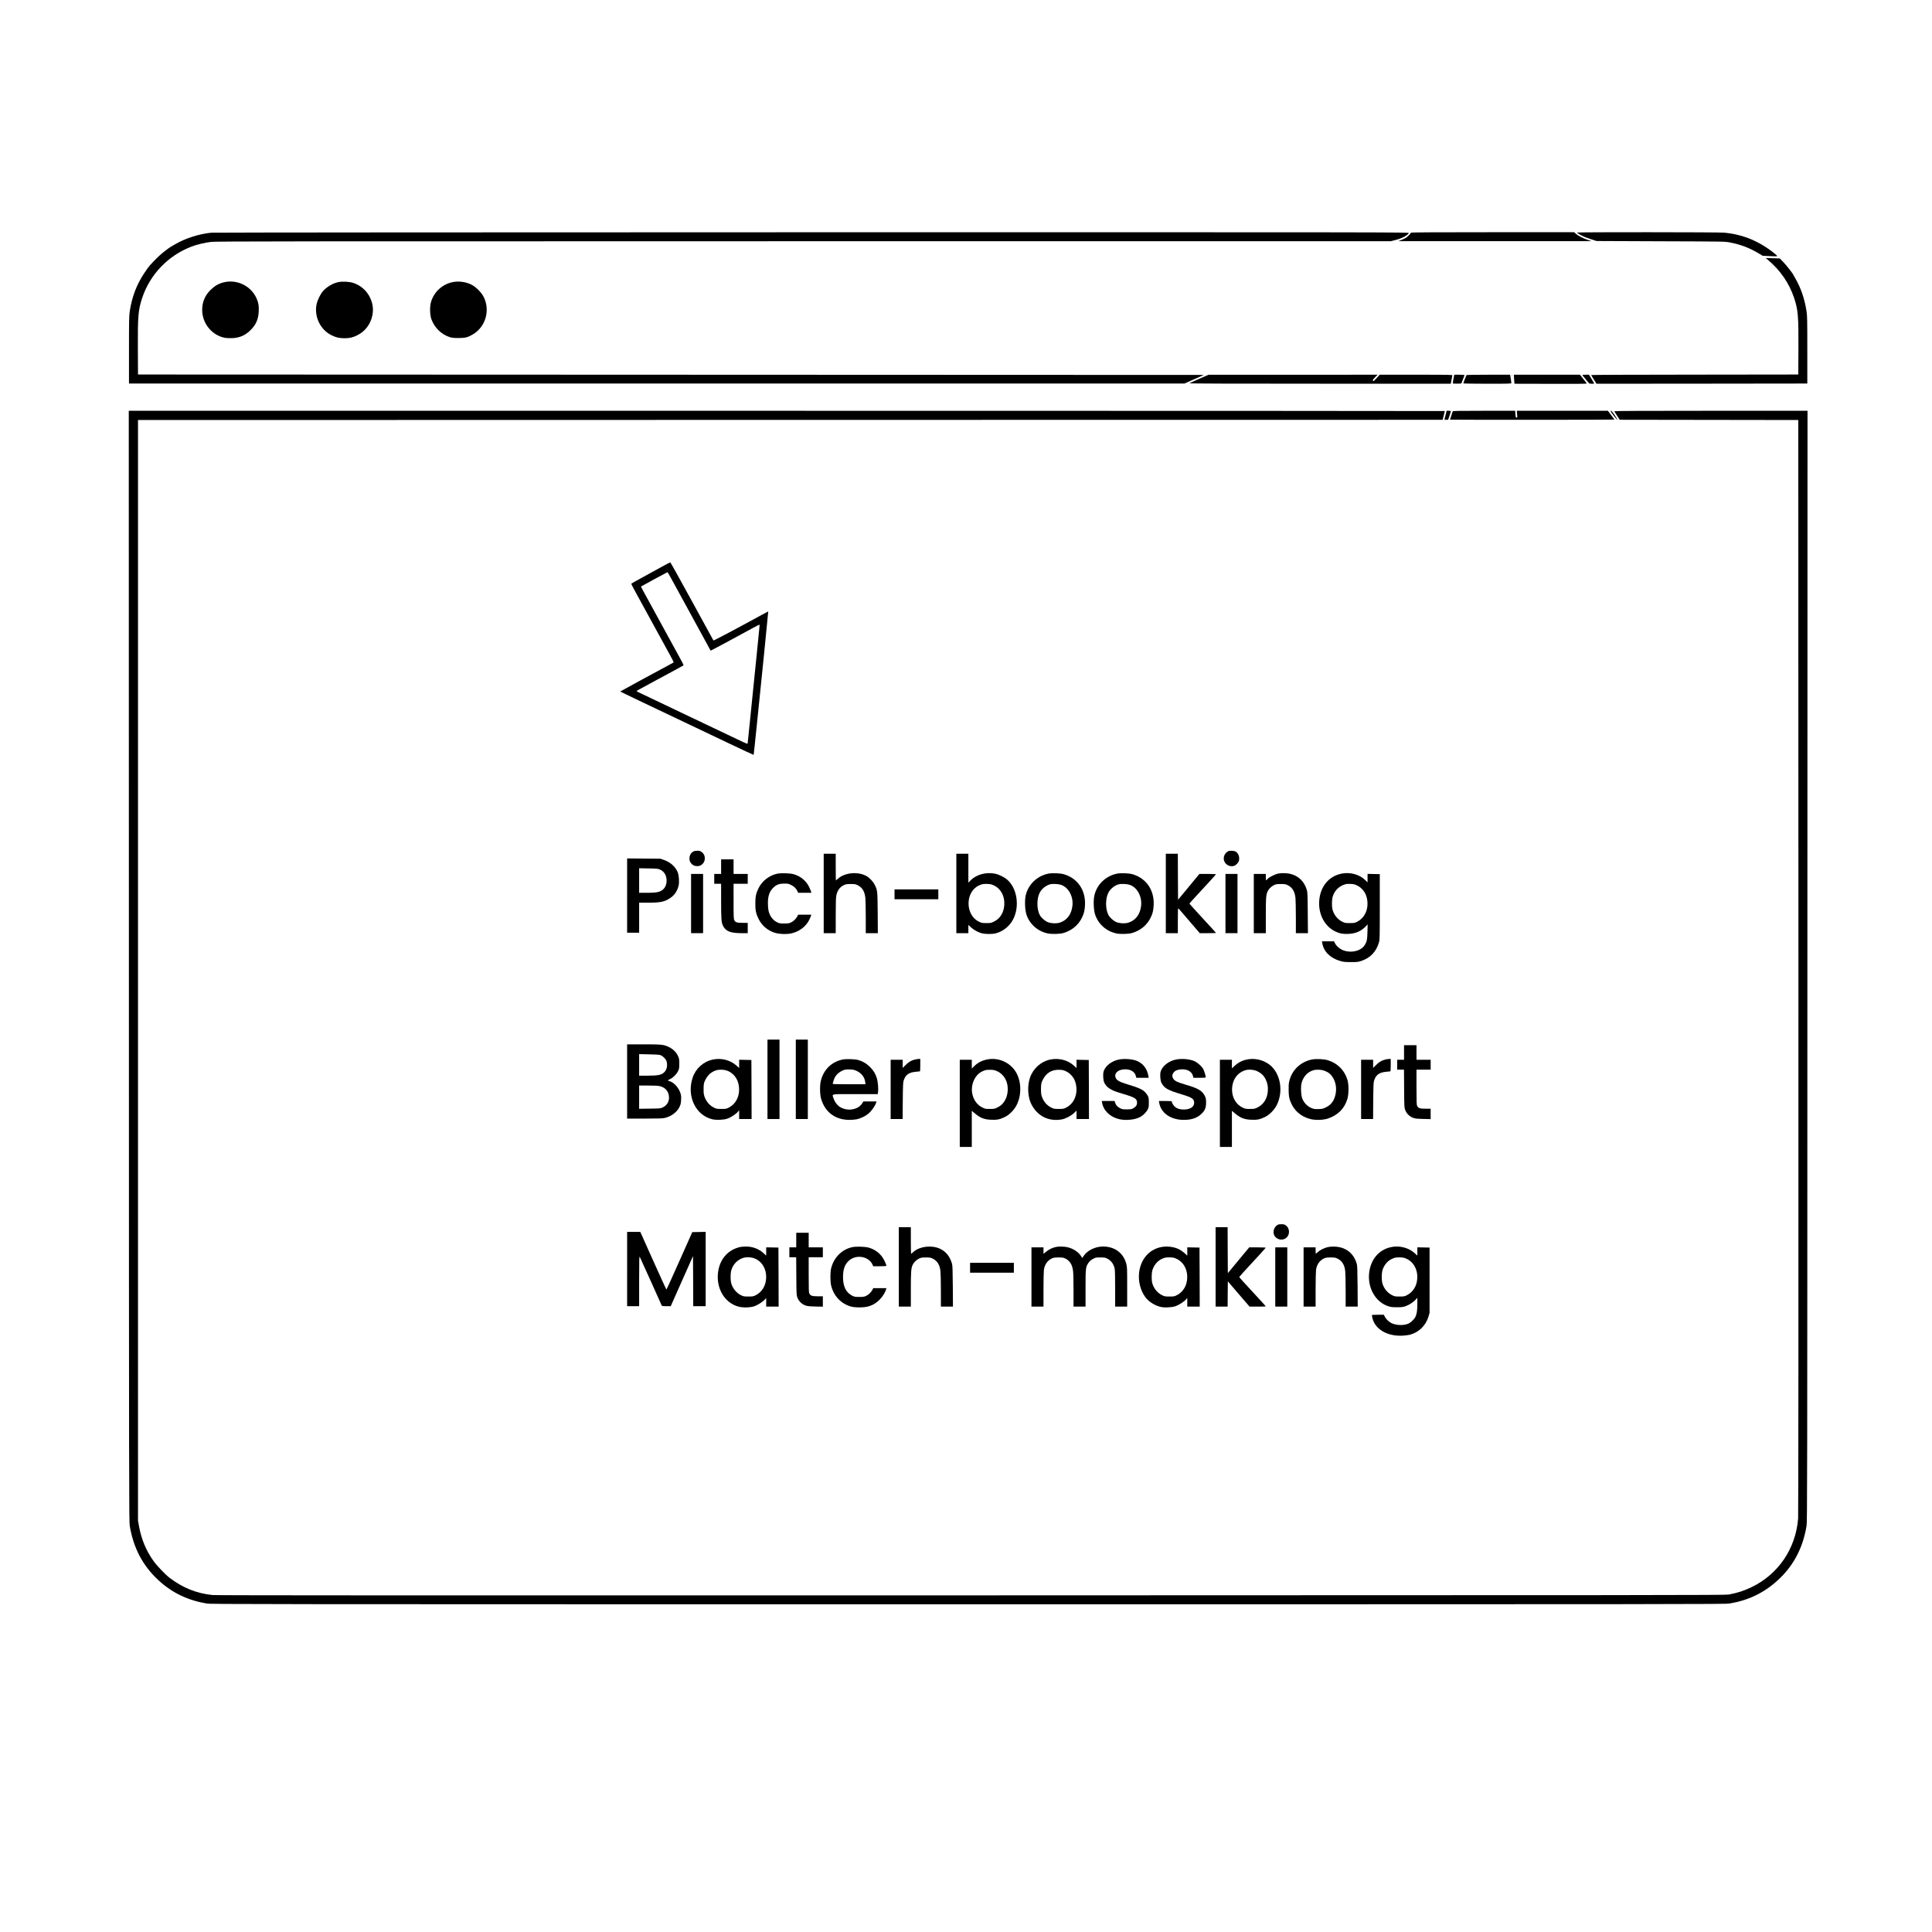 <?xml version="1.0" standalone="no"?>
<!DOCTYPE svg PUBLIC "-//W3C//DTD SVG 20010904//EN"
 "http://www.w3.org/TR/2001/REC-SVG-20010904/DTD/svg10.dtd">
<svg version="1.0" xmlns="http://www.w3.org/2000/svg"
 width="4501pt" height="4501pt" viewBox="0 0 4501 4501"
 preserveAspectRatio="xMidYMid meet">

<g transform="translate(0,4501) scale(0.1,-0.1)"
fill="#000000" stroke="none">
<path d="M4923 39589 c-283 -27 -623 -137 -846 -272 -43 -26 -80 -47 -82 -47
-10 0 -153 -105 -225 -166 -69 -57 -191 -178 -283 -282 -21 -23 -77 -100 -123
-170 -178 -265 -289 -554 -340 -887 -17 -110 -19 -189 -19 -905 l0 -785 12295
0 12295 0 226 100 226 100 -12416 5 -12416 5 -3 590 c-4 771 8 911 99 1189
179 548 606 994 1150 1201 124 48 315 93 459 110 109 13 1856 15 13800 15
l13675 0 103 25 c157 38 291 107 323 166 10 19 -258 19 -13903 18 -7652 -1
-13950 -5 -13995 -10z"/>
<path d="M32870 39590 c0 -16 -79 -98 -117 -121 -19 -12 -67 -35 -107 -50
l-71 -28 2250 0 2250 1 -80 27 c-116 40 -229 98 -279 142 l-44 39 -1901 0
c-1288 0 -1901 -3 -1901 -10z"/>
<path d="M36740 39592 c0 -11 93 -65 165 -97 33 -14 112 -43 175 -63 l115 -37
1495 -6 c1486 -5 1496 -5 1609 -27 259 -50 467 -129 686 -263 l80 -48 168 -8
c93 -4 171 -5 172 -2 8 11 -121 115 -244 197 -310 205 -615 314 -990 352 -122
12 -3431 14 -3431 2z"/>
<path d="M41185 38958 c292 -245 498 -545 614 -893 91 -275 103 -418 99 -1190
l-3 -590 -2412 -3 c-1327 -1 -2413 -5 -2413 -9 0 -3 28 -51 62 -105 l61 -98
2456 2 2456 3 0 785 c0 717 -2 795 -19 905 -44 284 -134 545 -261 761 -25 41
-45 78 -45 80 0 17 -156 216 -227 291 l-88 92 -165 5 -165 6 50 -42z"/>
<path d="M5202 38430 c-115 -30 -205 -84 -298 -176 -129 -127 -194 -282 -194
-465 0 -312 225 -590 527 -649 35 -7 107 -10 170 -8 176 7 308 65 432 189 127
128 181 253 189 439 5 125 -5 189 -45 285 -126 302 -463 468 -781 385z"/>
<path d="M7875 38436 c-127 -29 -263 -110 -350 -208 -63 -73 -132 -214 -151
-313 -56 -288 92 -589 351 -716 108 -52 179 -69 300 -69 121 0 193 17 300 70
183 90 311 261 351 468 28 146 9 279 -61 420 -77 154 -209 270 -377 329 -90
32 -266 41 -363 19z"/>
<path d="M10512 38430 c-231 -61 -410 -237 -473 -464 -30 -112 -24 -299 13
-398 74 -196 232 -350 423 -411 59 -18 92 -22 210 -22 161 1 214 15 336 88
298 177 405 570 242 880 -51 97 -173 219 -270 270 -144 76 -326 97 -481 57z"/>
<path d="M27940 36185 c-118 -51 -222 -98 -230 -104 -10 -7 973 -10 3037 -10
l3052 -1 11 58 c6 31 13 71 16 87 3 17 8 38 10 48 5 16 -40 17 -844 17 l-850
0 -67 -75 c-37 -41 -72 -75 -77 -75 -5 0 -11 7 -15 16 -4 10 13 35 53 75 l58
59 -1969 -1 -1970 0 -215 -94z"/>
<path d="M33880 36278 c0 -2 -9 -46 -19 -98 -11 -52 -16 -99 -12 -103 4 -4 50
-6 101 -5 l94 3 38 94 c21 52 38 98 38 103 0 7 -239 12 -240 6z"/>
<path d="M34166 36272 c-10 -16 -76 -184 -76 -193 0 -5 247 -9 560 -9 527 0
560 1 560 18 0 19 -17 134 -25 170 l-5 22 -505 0 c-277 0 -506 -4 -509 -8z"/>
<path d="M35221 36264 c0 -11 3 -14 6 -6 3 7 2 16 -1 19 -3 4 -6 -2 -5 -13z"/>
<path d="M35270 36243 c0 -21 3 -68 7 -105 l6 -68 844 -2 c617 -2 842 0 839 8
-2 6 -39 55 -81 108 l-77 96 -769 0 -769 0 0 -37z"/>
<path d="M36867 36268 c46 -60 149 -184 157 -190 13 -9 116 -11 116 -2 0 3
-27 50 -61 105 l-61 99 -80 0 c-63 0 -78 -3 -71 -12z"/>
<path d="M3003 22503 c2 -12351 3 -12943 20 -13043 89 -526 308 -936 682
-1277 309 -283 677 -458 1110 -530 106 -17 730 -18 17735 -18 16955 0 17629 1
17740 18 487 77 899 294 1242 655 295 311 480 694 555 1152 17 99 18 823 20
13043 l3 12937 -2250 0 c-1504 0 -2250 -3 -2250 -10 0 -6 28 -53 63 -105 l62
-94 2080 -3 2080 -3 3 -12730 c2 -8360 -1 -12775 -7 -12860 -54 -700 -459
-1299 -1083 -1600 -179 -86 -316 -131 -532 -173 -74 -15 -1599 -16 -17646 -19
-12711 -3 -17595 -1 -17675 7 -372 37 -698 168 -1005 402 -98 75 -296 282
-372 389 -175 245 -284 508 -340 814 l-23 130 0 12820 0 12820 15197 3 15197
2 10 38 c25 94 41 160 41 166 0 3 -6899 6 -15330 6 l-15330 0 3 -12937z"/>
<path d="M33681 35353 c-12 -49 -24 -96 -27 -105 -5 -15 1 -18 39 -18 l44 0
32 93 c17 50 31 98 31 105 0 8 -16 12 -49 12 l-49 0 -21 -87z"/>
<path d="M33845 35428 c-10 -27 -65 -192 -65 -195 0 -2 862 -3 1915 -3 1053 0
1915 2 1915 5 0 3 -34 51 -75 105 l-76 100 -1061 0 -1061 0 7 -80 c7 -75 6
-80 -12 -80 -18 0 -21 10 -27 80 l-7 80 -724 0 c-571 0 -726 -3 -729 -12z"/>
<path d="M37523 35428 c11 -29 140 -193 154 -196 8 -2 -17 44 -56 102 -41 60
-78 106 -87 106 -9 0 -14 -6 -11 -12z"/>
<path d="M15405 31799 c-110 -61 -311 -172 -447 -246 -137 -74 -250 -138 -252
-142 -2 -3 45 -96 106 -206 109 -198 635 -1160 795 -1452 45 -84 84 -158 85
-164 2 -7 -6 -17 -17 -23 -337 -180 -1225 -662 -1225 -666 0 -4 608 -295 1766
-844 132 -62 486 -231 788 -375 302 -144 551 -259 554 -257 2 3 37 330 77 728
41 398 117 1148 170 1667 52 519 94 945 93 946 -2 1 -66 -33 -143 -75 -587
-322 -1129 -609 -1134 -601 -3 5 -229 417 -501 915 -272 498 -499 906 -505
905 -5 0 -100 -50 -210 -110z m232 -266 c108 -198 438 -802 658 -1203 98 -179
196 -359 218 -400 22 -41 41 -76 43 -78 1 -2 195 101 431 228 235 128 490 266
566 307 76 41 140 73 142 71 4 -4 2 -23 -69 -728 -25 -245 -66 -647 -91 -895
-100 -985 -115 -1140 -118 -1151 -1 -6 -46 10 -102 37 -55 26 -163 78 -240
114 -167 80 -809 386 -1345 640 -212 101 -461 220 -555 265 -93 45 -209 100
-257 122 -49 23 -88 44 -88 47 0 6 58 39 415 231 99 53 212 114 250 135 39 21
149 80 245 132 96 52 178 98 183 102 4 4 -12 43 -37 87 -24 43 -124 225 -221
404 -307 563 -641 1172 -689 1259 -25 46 -45 85 -44 86 8 7 613 335 619 335 3
0 42 -66 86 -147z"/>
<path d="M16153 25173 c-68 -38 -101 -112 -88 -199 9 -65 74 -130 139 -139 65
-10 111 1 153 38 44 39 63 82 63 143 0 61 -25 110 -73 145 -34 24 -50 29 -101
29 -40 0 -73 -6 -93 -17z"/>
<path d="M28620 25182 c-67 -31 -110 -98 -110 -173 0 -122 124 -209 243 -170
46 16 104 80 113 126 16 89 -19 175 -86 210 -29 15 -132 20 -160 7z"/>
<path d="M19190 24195 l0 -925 140 0 140 0 0 408 c0 317 4 422 15 476 24 114
84 194 180 238 42 19 67 23 155 23 95 0 111 -3 162 -28 107 -53 164 -147 179
-300 4 -50 9 -255 9 -454 l0 -363 141 0 140 0 -3 473 c-5 520 -5 526 -71 656
-37 76 -123 165 -195 204 -200 109 -506 78 -665 -68 -21 -19 -40 -35 -43 -35
-2 0 -4 140 -4 310 l0 310 -140 0 -140 0 0 -925z"/>
<path d="M22280 24195 l0 -925 140 0 140 0 0 96 0 96 58 -54 c70 -65 176 -122
263 -143 83 -19 238 -19 314 0 176 45 332 172 413 337 150 302 86 713 -141
913 -67 59 -192 121 -282 140 -208 43 -435 -17 -568 -151 l-57 -57 0 336 0
337 -140 0 -140 0 0 -925z m873 188 c166 -78 258 -251 244 -458 -13 -183 -100
-319 -247 -389 -60 -29 -73 -31 -170 -31 -97 0 -110 2 -172 32 -320 151 -326
685 -10 840 74 36 105 42 202 40 72 -3 96 -8 153 -34z"/>
<path d="M27160 24195 l0 -925 140 0 140 0 0 290 c0 160 3 290 8 289 4 0 39
-37 77 -83 39 -45 150 -176 248 -289 l178 -207 190 0 c104 0 189 2 189 5 0 3
-139 156 -310 340 -170 185 -310 339 -310 343 0 4 46 57 103 118 247 266 512
556 515 565 2 5 -77 9 -191 9 l-194 0 -188 -227 c-104 -126 -216 -261 -249
-301 l-61 -73 -3 536 -2 535 -140 0 -140 0 0 -925z"/>
<path d="M14610 24146 l0 -866 140 0 140 0 0 350 0 350 201 0 c294 0 388 19
520 106 103 68 168 164 199 293 18 77 8 231 -19 303 -52 134 -169 240 -326
295 l-80 28 -387 3 -388 3 0 -865z m767 605 c98 -44 153 -136 153 -257 0 -107
-46 -193 -127 -237 -69 -37 -144 -47 -340 -47 l-173 0 0 286 0 286 218 -4
c201 -3 221 -5 269 -27z"/>
<path d="M16800 24820 l0 -170 -80 0 -80 0 0 -115 0 -115 80 0 80 0 0 -402 c0
-427 6 -501 45 -578 64 -126 174 -170 428 -170 l147 0 0 120 0 120 -115 0
c-137 0 -174 12 -198 63 -15 31 -17 82 -17 441 l0 406 165 0 165 0 0 115 0
115 -165 0 -165 0 0 170 0 170 -145 0 -145 0 0 -170z"/>
<path d="M18105 24655 c-186 -41 -350 -168 -432 -335 -60 -121 -76 -198 -76
-360 -1 -159 15 -235 75 -357 73 -150 203 -264 365 -320 104 -35 283 -44 400
-18 181 39 341 161 416 315 19 41 39 85 42 98 l6 22 -153 0 -154 0 -17 -35
c-27 -56 -93 -121 -150 -146 -44 -20 -68 -24 -157 -24 -93 0 -112 3 -162 27
-100 47 -173 144 -203 269 -8 36 -15 111 -15 174 0 179 40 288 140 378 68 61
131 82 245 82 82 0 97 -3 157 -33 70 -34 116 -80 146 -144 l17 -37 154 -1 153
0 -6 28 c-4 15 -25 65 -47 111 -71 144 -203 252 -364 296 -86 23 -292 29 -380
10z"/>
<path d="M24419 24656 c-262 -55 -468 -256 -524 -511 -26 -117 -17 -333 18
-441 73 -222 260 -389 491 -439 97 -22 291 -16 376 10 193 59 342 183 426 355
47 94 65 168 71 290 18 348 -165 621 -482 720 -90 28 -280 36 -376 16z m313
-265 c167 -64 275 -271 253 -480 -22 -200 -125 -340 -293 -395 -81 -27 -219
-19 -294 16 -66 31 -147 106 -177 166 -70 138 -70 377 1 515 44 87 142 167
237 194 68 19 203 11 273 -16z"/>
<path d="M26019 24656 c-262 -55 -468 -256 -524 -511 -26 -117 -17 -333 18
-441 73 -222 260 -389 491 -439 97 -22 291 -16 376 10 193 59 342 183 426 355
47 94 65 168 71 290 18 348 -165 621 -482 720 -90 28 -280 36 -376 16z m313
-265 c167 -64 275 -271 253 -480 -22 -200 -125 -340 -293 -395 -81 -27 -219
-19 -294 16 -66 31 -147 106 -177 166 -70 138 -70 377 1 515 44 87 142 167
237 194 68 19 203 11 273 -16z"/>
<path d="M29785 24660 c-92 -19 -240 -97 -268 -142 -21 -32 -27 -19 -27 57 l0
75 -140 0 -140 0 0 -690 0 -690 140 0 140 0 0 408 c0 442 6 505 54 587 31 53
86 101 145 129 38 17 65 21 151 21 95 0 111 -3 162 -28 107 -53 164 -147 179
-300 4 -50 9 -255 9 -454 l0 -363 141 0 140 0 -4 473 c-3 415 -6 479 -21 532
-61 205 -201 338 -401 380 -75 16 -195 18 -260 5z"/>
<path d="M31245 24655 c-277 -60 -466 -277 -506 -580 -43 -329 104 -636 367
-764 100 -49 181 -64 309 -58 168 7 298 64 404 176 l43 46 -4 -175 c-5 -189
-16 -238 -73 -320 -98 -141 -351 -184 -533 -91 -62 32 -127 94 -151 146 l-21
45 -141 0 -141 0 7 -42 c33 -195 181 -345 411 -414 80 -24 106 -27 249 -28
141 -1 169 2 235 22 220 69 364 218 427 442 17 60 18 120 18 825 l0 760 -142
3 -143 3 0 -98 0 -99 -60 58 c-137 130 -356 187 -555 143z m365 -271 c121 -57
207 -167 235 -301 51 -237 -42 -456 -233 -550 -52 -26 -67 -28 -167 -28 -105
0 -114 2 -177 33 -109 54 -199 169 -227 293 -15 63 -13 215 3 275 36 137 129
241 259 290 52 20 77 24 152 21 76 -2 100 -8 155 -33z"/>
<path d="M16100 23960 l0 -690 140 0 140 0 0 690 0 690 -140 0 -140 0 0 -690z"/>
<path d="M28550 23960 l0 -690 140 0 140 0 0 690 0 690 -140 0 -140 0 0 -690z"/>
<path d="M20840 24175 l0 -115 510 0 510 0 0 115 0 115 -510 0 -510 0 0 -115z"/>
<path d="M17880 19865 l0 -925 140 0 140 0 0 925 0 925 -140 0 -140 0 0 -925z"/>
<path d="M18540 19865 l0 -925 140 0 140 0 0 925 0 925 -140 0 -140 0 0 -925z"/>
<path d="M14610 19815 l0 -865 408 0 c323 0 420 3 469 15 155 37 286 136 345
260 26 57 32 83 36 164 3 80 1 107 -18 160 -44 131 -158 251 -262 276 -16 4
-28 10 -28 14 0 4 23 18 52 32 70 32 148 111 184 184 27 56 29 68 29 175 0
109 -2 119 -32 183 -41 86 -111 155 -206 202 -122 60 -165 65 -594 65 l-383 0
0 -865z m775 614 c56 -19 130 -94 144 -144 26 -94 7 -191 -47 -248 -66 -70
-143 -87 -397 -87 l-195 0 0 251 0 251 228 -5 c159 -3 239 -8 267 -18z m-10
-724 c117 -30 188 -105 207 -216 21 -123 -34 -230 -145 -280 -49 -23 -64 -24
-299 -27 l-248 -3 0 270 0 271 213 0 c158 0 228 -4 272 -15z"/>
<path d="M32710 20490 l0 -170 -80 0 -80 0 0 -115 0 -115 79 0 80 0 3 -442 c3
-438 4 -444 27 -503 31 -78 98 -145 177 -175 51 -20 82 -24 237 -28 l177 -4 0
121 0 121 -116 0 c-134 0 -174 13 -198 65 -14 28 -16 90 -16 439 l0 406 165 0
165 0 0 115 0 115 -165 0 -165 0 0 170 0 170 -145 0 -145 0 0 -170z"/>
<path d="M16605 20325 c-221 -48 -398 -208 -469 -423 -143 -430 70 -876 460
-968 96 -22 265 -15 353 16 77 27 199 107 241 158 l30 37 0 -103 0 -102 145 0
145 0 -2 688 -3 687 -142 3 -143 3 0 -97 0 -96 -60 55 c-145 131 -358 185
-555 142z m366 -271 c119 -56 206 -168 234 -301 51 -237 -42 -456 -233 -550
-52 -26 -67 -28 -167 -28 -105 0 -114 2 -177 33 -112 55 -201 174 -229 303 -7
30 -9 100 -7 160 4 99 7 114 41 181 55 111 128 178 238 218 84 31 213 24 300
-16z"/>
<path d="M19630 20326 c-256 -54 -440 -233 -506 -491 -27 -105 -25 -315 4
-418 89 -316 331 -497 661 -497 58 0 137 7 174 15 87 18 197 71 265 128 78 65
161 182 186 265 l7 22 -153 0 -153 0 -33 -51 c-100 -152 -357 -186 -528 -69
-57 40 -112 118 -135 191 -34 111 -94 99 505 99 l525 0 7 47 c11 75 -3 241
-26 318 -34 111 -78 183 -160 266 -80 81 -173 135 -280 165 -78 21 -279 27
-360 10z m325 -264 c117 -55 188 -147 202 -260 l6 -52 -382 0 c-209 0 -381 3
-381 8 0 22 30 113 49 150 41 81 141 157 238 182 21 5 76 7 122 5 65 -3 97
-11 146 -33z"/>
<path d="M21315 20326 c-86 -21 -147 -57 -217 -128 l-68 -68 0 95 0 95 -140 0
-140 0 0 -690 0 -690 139 0 140 0 3 423 c4 373 6 428 22 477 43 130 117 184
274 200 48 6 93 10 100 10 9 0 12 36 12 145 l0 145 -37 -1 c-21 0 -61 -6 -88
-13z"/>
<path d="M22963 20320 c-112 -29 -201 -80 -280 -161 l-43 -43 0 102 0 102
-140 0 -140 0 0 -1015 0 -1015 140 0 140 0 0 420 0 421 63 -53 c131 -112 221
-148 387 -155 135 -6 204 7 320 64 108 52 220 167 278 285 113 227 108 537
-13 749 -139 246 -437 371 -712 299z m270 -267 c165 -78 257 -248 244 -453 -7
-100 -32 -179 -82 -255 -44 -65 -92 -105 -172 -143 -52 -24 -70 -27 -163 -27
-97 0 -110 2 -170 31 -125 59 -215 184 -241 337 -34 205 64 423 227 503 77 37
107 43 204 41 72 -3 96 -8 153 -34z"/>
<path d="M24460 20324 c-211 -45 -394 -211 -465 -423 -65 -192 -52 -447 31
-613 140 -279 404 -412 710 -357 87 15 215 82 285 148 l59 57 0 -98 0 -98 145
0 145 0 -2 688 -3 687 -142 3 -143 3 0 -97 0 -96 -62 57 c-145 131 -355 183
-558 139z m373 -271 c119 -57 204 -165 232 -300 51 -237 -42 -456 -233 -550
-52 -26 -67 -28 -167 -28 -105 0 -114 2 -177 33 -113 55 -201 172 -229 303 -6
29 -9 99 -7 159 4 92 8 115 35 171 81 170 211 252 393 246 71 -2 97 -8 153
-34z"/>
<path d="M26083 20329 c-173 -29 -324 -141 -370 -274 -22 -66 -14 -215 15
-271 31 -60 65 -98 125 -136 67 -44 124 -67 330 -128 259 -77 307 -109 307
-201 0 -56 -29 -97 -94 -132 -35 -19 -57 -22 -146 -22 -95 0 -110 3 -156 27
-61 32 -99 75 -115 128 l-12 40 -149 0 -149 0 6 -37 c31 -187 189 -339 402
-387 157 -35 366 -13 486 51 68 37 147 116 177 178 22 44 25 64 25 160 0 119
-7 140 -67 217 -64 82 -148 121 -483 223 -136 42 -200 80 -222 133 -42 100 42
188 191 199 141 11 251 -49 278 -152 l12 -45 144 0 143 0 -6 38 c-29 173 -121
294 -268 356 -98 41 -276 56 -404 35z"/>
<path d="M27413 20329 c-177 -30 -335 -151 -374 -286 -18 -64 -7 -209 18 -258
67 -127 145 -172 473 -270 243 -74 290 -105 290 -196 0 -92 -80 -149 -217
-157 -97 -5 -172 15 -227 60 -37 30 -76 94 -76 123 0 13 -22 15 -150 15 l-151
0 6 -37 c40 -243 268 -403 575 -403 183 0 316 46 415 145 74 72 99 131 103
236 4 101 -7 148 -49 213 -64 96 -160 148 -406 220 -229 67 -285 96 -317 159
-23 47 -16 94 21 137 34 41 83 60 168 67 140 11 250 -49 277 -152 l12 -45 143
0 c108 0 143 3 143 13 -1 36 -34 146 -57 189 -34 63 -123 145 -193 180 -105
51 -285 71 -427 47z"/>
<path d="M29025 20321 c-108 -27 -202 -81 -283 -161 l-42 -42 0 101 0 101
-140 0 -140 0 0 -1015 0 -1015 140 0 140 0 0 420 0 421 63 -53 c131 -112 221
-148 387 -155 135 -6 204 7 320 64 109 53 221 168 278 285 158 320 80 742
-173 935 -155 118 -361 161 -550 114z m265 -267 c93 -45 153 -102 195 -187 44
-90 59 -169 52 -272 -13 -186 -101 -321 -255 -393 -50 -24 -69 -27 -162 -27
-97 0 -110 2 -170 31 -174 83 -270 279 -242 494 24 179 125 312 283 370 84 32
213 24 299 -16z"/>
<path d="M30560 20326 c-268 -57 -468 -251 -526 -514 -12 -55 -15 -107 -12
-215 4 -123 8 -153 33 -226 75 -220 245 -375 475 -432 119 -30 300 -24 411 14
233 79 386 236 451 462 30 104 32 314 5 415 -63 235 -227 406 -462 480 -89 28
-279 36 -375 16z m281 -256 c33 -12 77 -31 97 -44 142 -90 218 -299 179 -496
-31 -159 -99 -255 -225 -317 -68 -34 -85 -38 -168 -41 -67 -3 -107 1 -143 13
-109 36 -199 123 -242 232 -31 81 -39 284 -14 369 43 147 136 248 268 289 65
21 178 18 248 -5z"/>
<path d="M32275 20326 c-86 -21 -147 -57 -217 -128 l-68 -68 0 95 0 95 -140 0
-140 0 0 -690 0 -690 139 0 140 0 3 423 c4 373 6 428 22 477 43 130 117 184
274 200 48 6 93 10 100 10 9 0 12 36 12 145 l0 145 -37 -1 c-21 0 -61 -6 -88
-13z"/>
<path d="M29780 16482 c-112 -51 -147 -204 -67 -290 71 -76 187 -82 261 -14
83 78 72 223 -21 287 -31 20 -49 25 -98 24 -33 0 -67 -3 -75 -7z"/>
<path d="M20940 15495 l0 -925 140 0 140 0 0 398 c0 406 6 493 39 568 27 61
85 120 149 151 51 25 67 28 162 28 95 0 111 -3 162 -28 105 -52 163 -146 178
-294 5 -48 10 -253 10 -455 l0 -368 141 0 140 0 -3 473 c-4 412 -6 480 -21
532 -78 267 -282 408 -566 392 -138 -8 -272 -60 -346 -136 -16 -17 -33 -31
-37 -31 -5 0 -8 140 -8 310 l0 310 -140 0 -140 0 0 -925z"/>
<path d="M28320 15495 l0 -925 140 0 140 0 2 295 3 294 45 -53 c25 -29 139
-162 253 -295 l208 -241 190 0 c104 0 189 2 189 5 0 3 -82 94 -182 202 -350
377 -439 476 -436 484 3 8 145 166 237 264 145 154 376 408 379 416 2 5 -78 9
-191 9 l-194 0 -249 -300 -249 -301 -3 536 -2 535 -140 0 -140 0 0 -925z"/>
<path d="M14610 15445 l0 -865 140 0 140 0 0 588 c1 539 2 585 16 558 9 -16
123 -268 254 -560 131 -292 243 -543 250 -558 13 -28 14 -28 115 -28 l101 0
259 583 260 584 3 -584 2 -583 145 0 145 0 0 865 0 866 -156 -3 -156 -3 -298
-668 c-163 -368 -300 -669 -304 -670 -4 -1 -142 301 -308 671 l-301 672 -153
0 -154 0 0 -865z"/>
<path d="M18550 16120 l0 -170 -80 0 -80 0 0 -115 0 -115 79 0 80 0 3 -442 c3
-438 4 -444 27 -503 31 -78 98 -145 177 -175 51 -20 82 -24 237 -28 l177 -4 0
121 0 121 -116 0 c-134 0 -174 13 -198 65 -14 28 -16 90 -16 439 l0 406 165 0
165 0 0 115 0 115 -165 0 -165 0 0 170 0 170 -145 0 -145 0 0 -170z"/>
<path d="M17245 15959 c-285 -64 -475 -280 -516 -585 -50 -376 151 -717 473
-804 108 -29 278 -25 376 10 76 27 195 103 240 154 l32 37 0 -101 0 -100 145
0 145 0 -2 688 -3 687 -142 3 -143 3 0 -97 0 -96 -60 55 c-116 105 -259 158
-419 156 -47 -1 -104 -5 -126 -10z m355 -275 c193 -91 289 -315 234 -554 -29
-128 -116 -240 -232 -297 -52 -26 -67 -28 -167 -28 -105 0 -114 2 -177 33
-109 54 -199 169 -227 293 -15 63 -13 215 3 275 37 139 137 249 269 295 83 30
213 22 297 -17z"/>
<path d="M19855 15955 c-240 -52 -428 -239 -491 -490 -24 -96 -24 -313 0 -410
55 -225 211 -399 423 -472 62 -21 102 -27 199 -31 224 -8 369 43 505 178 71
71 132 168 154 248 l6 22 -153 0 -154 0 -17 -35 c-27 -56 -93 -121 -150 -146
-44 -20 -68 -24 -157 -24 -93 0 -111 3 -160 26 -146 70 -220 215 -220 431 0
187 39 298 136 387 168 154 464 104 551 -91 l17 -38 153 0 c91 0 153 4 153 10
0 27 -48 133 -87 192 -73 111 -192 195 -328 233 -86 23 -292 29 -380 10z"/>
<path d="M24620 15963 c-90 -15 -176 -55 -253 -118 l-57 -46 0 75 0 76 -140 0
-140 0 0 -690 0 -690 140 0 140 0 0 398 c0 223 5 426 10 462 20 125 85 216
189 264 38 17 65 21 151 21 86 0 113 -4 151 -21 113 -52 173 -149 189 -302 6
-48 10 -252 10 -454 l0 -368 140 0 140 0 0 423 c0 475 3 502 68 596 28 41 53
63 102 90 64 35 67 36 175 36 99 0 115 -3 161 -27 93 -49 149 -125 173 -236 7
-34 11 -198 11 -467 l0 -415 140 0 140 0 0 458 c0 424 -1 465 -20 536 -64 252
-270 406 -542 406 -185 -1 -366 -90 -455 -224 l-29 -44 -28 44 c-62 98 -191
181 -324 209 -63 14 -185 18 -242 8z"/>
<path d="M27025 15951 c-265 -65 -446 -281 -486 -578 -27 -207 30 -433 148
-588 79 -102 208 -185 343 -220 91 -24 270 -16 358 15 76 27 195 103 240 154
l32 37 0 -101 0 -100 145 0 145 0 -2 688 -3 687 -142 3 -143 3 0 -97 0 -96
-60 55 c-34 30 -87 69 -120 86 -127 68 -307 89 -455 52z m388 -269 c190 -89
285 -315 231 -552 -29 -128 -116 -240 -232 -297 -52 -26 -67 -28 -167 -28
-105 0 -114 2 -177 33 -109 54 -199 169 -227 293 -15 63 -13 215 3 275 31 117
114 222 212 270 76 37 107 43 204 41 72 -3 96 -8 153 -35z"/>
<path d="M30926 15954 c-80 -19 -176 -68 -227 -115 -23 -22 -44 -39 -46 -39
-1 0 -3 34 -3 75 l0 75 -140 0 -140 0 0 -690 0 -690 140 0 140 0 0 398 c0 223
5 426 10 462 20 125 85 216 189 264 38 17 65 21 151 21 95 0 111 -3 162 -28
105 -52 163 -146 178 -294 5 -48 10 -253 10 -455 l0 -368 141 0 140 0 -3 473
c-4 408 -6 480 -21 530 -60 205 -202 340 -402 382 -87 18 -201 18 -279 -1z"/>
<path d="M32385 15951 c-265 -65 -446 -281 -486 -578 -47 -357 141 -695 442
-794 63 -20 93 -24 204 -24 110 0 140 4 197 23 84 29 180 91 236 151 l42 46 0
-145 c0 -153 -14 -240 -49 -308 -20 -38 -87 -107 -132 -134 -100 -62 -295 -63
-422 -3 -57 27 -125 93 -153 146 l-24 49 -140 0 c-108 0 -140 -3 -140 -13 0
-7 7 -39 15 -72 68 -259 351 -421 704 -402 58 3 133 13 166 21 214 57 374 215
437 431 l23 80 0 760 0 760 -142 3 -143 3 0 -97 0 -96 -60 55 c-144 134 -372
189 -575 138z m388 -269 c190 -89 285 -315 231 -552 -29 -128 -116 -240 -232
-297 -52 -26 -67 -28 -167 -28 -105 0 -114 2 -177 33 -109 54 -199 169 -227
293 -15 63 -13 215 3 275 31 117 114 222 212 270 76 37 107 43 204 41 72 -3
96 -8 153 -35z"/>
<path d="M29710 15260 l0 -690 140 0 140 0 0 690 0 690 -140 0 -140 0 0 -690z"/>
<path d="M22600 15475 l0 -115 510 0 510 0 0 115 0 115 -510 0 -510 0 0 -115z"/>
</g>
</svg>
